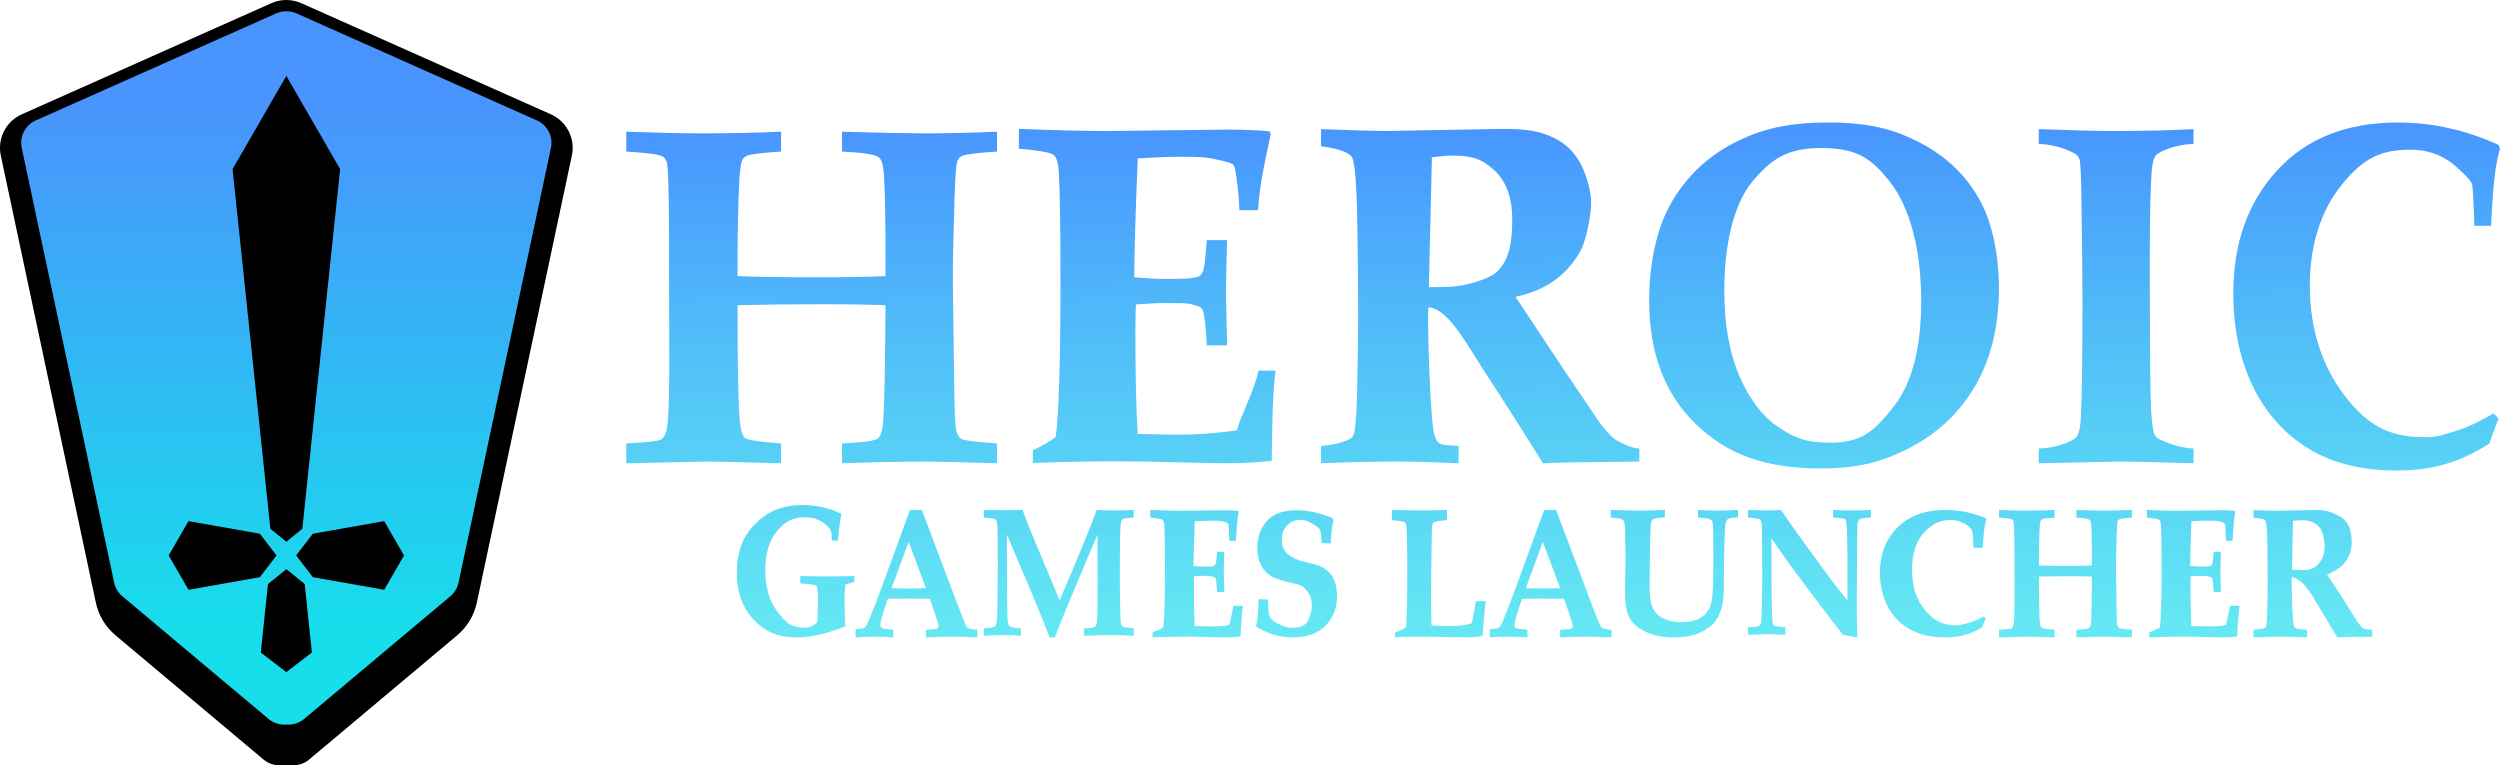 <?xml version="1.0" encoding="UTF-8" standalone="no"?>
<!-- Created with Inkscape (http://www.inkscape.org/) -->

<svg
   width="509.901mm"
   height="156.09mm"
   viewBox="0 0 509.901 156.09"
   version="1.1"
   id="svg1"
   inkscape:version="1.3.2 (091e20e, 2023-11-25, custom)"
   xml:space="preserve"
   sodipodi:docname="heroic.svg"
   xmlns:inkscape="http://www.inkscape.org/namespaces/inkscape"
   xmlns:sodipodi="http://sodipodi.sourceforge.net/DTD/sodipodi-0.dtd"
   xmlns:xlink="http://www.w3.org/1999/xlink"
   xmlns="http://www.w3.org/2000/svg"
   xmlns:svg="http://www.w3.org/2000/svg"><sodipodi:namedview
     id="namedview1"
     pagecolor="#ffffff"
     bordercolor="#000000"
     borderopacity="0.25"
     inkscape:showpageshadow="2"
     inkscape:pageopacity="0.0"
     inkscape:pagecheckerboard="true"
     inkscape:deskcolor="#d1d1d1"
     inkscape:document-units="mm"
     inkscape:zoom="0.5"
     inkscape:cx="1065"
     inkscape:cy="-57"
     inkscape:window-width="2560"
     inkscape:window-height="1351"
     inkscape:window-x="-9"
     inkscape:window-y="-9"
     inkscape:window-maximized="1"
     inkscape:current-layer="svg1" /><defs
     id="defs1"><linearGradient
       id="linearGradient24"
       inkscape:collect="always"><stop
         style="stop-color:#4896fe;stop-opacity:0.996;"
         offset="0"
         id="stop24" /><stop
         style="stop-color:#17deed;stop-opacity:0.659;"
         offset="1"
         id="stop25" /></linearGradient><linearGradient
       id="linearGradient1"
       inkscape:collect="always"><stop
         style="stop-color:#4a94fd;stop-opacity:1;"
         offset="0"
         id="stop1" /><stop
         style="stop-color:#17deeb;stop-opacity:1;"
         offset="1"
         id="stop2" /></linearGradient><marker
       id="DistanceX"
       orient="auto"
       refX="0"
       refY="0"
       style="overflow:visible"><path
         d="M 3,-3 -3,3 M 0,-5 V 5"
         style="stroke:#000000;stroke-width:0.5"
         id="path1" /></marker><pattern
       id="Hatch"
       patternUnits="userSpaceOnUse"
       width="8"
       height="8"
       x="0"
       y="0"><path
         d="M8 4 l-4,4"
         stroke="#000000"
         stroke-width="0.25"
         linecap="square"
         id="path2" /><path
         d="M6 2 l-4,4"
         stroke="#000000"
         stroke-width="0.25"
         linecap="square"
         id="path3" /><path
         d="M4 0 l-4,4"
         stroke="#000000"
         stroke-width="0.25"
         linecap="square"
         id="path4" /></pattern><symbol
       id="*Model_Space" /><symbol
       id="*Paper_Space" /><symbol
       id="*Paper_Space0" /><linearGradient
       inkscape:collect="always"
       xlink:href="#linearGradient1"
       id="linearGradient2"
       x1="105.04"
       y1="91.355"
       x2="105.04"
       y2="199.508"
       gradientUnits="userSpaceOnUse"
       gradientTransform="translate(-46.638,-70.386)" /><linearGradient
       inkscape:collect="always"
       xlink:href="#linearGradient24"
       id="linearGradient25"
       x1="316.172"
       y1="27.432"
       x2="316.701"
       y2="131.786"
       gradientUnits="userSpaceOnUse" /><linearGradient
       inkscape:collect="always"
       xlink:href="#linearGradient24"
       id="linearGradient26"
       gradientUnits="userSpaceOnUse"
       x1="316.172"
       y1="27.432"
       x2="316.701"
       y2="131.786" /><linearGradient
       inkscape:collect="always"
       xlink:href="#linearGradient24"
       id="linearGradient27"
       gradientUnits="userSpaceOnUse"
       x1="316.172"
       y1="27.432"
       x2="316.701"
       y2="131.786" /><linearGradient
       inkscape:collect="always"
       xlink:href="#linearGradient24"
       id="linearGradient28"
       gradientUnits="userSpaceOnUse"
       x1="316.172"
       y1="27.432"
       x2="316.701"
       y2="131.786" /><linearGradient
       inkscape:collect="always"
       xlink:href="#linearGradient24"
       id="linearGradient29"
       gradientUnits="userSpaceOnUse"
       x1="316.172"
       y1="27.432"
       x2="316.701"
       y2="131.786" /><linearGradient
       inkscape:collect="always"
       xlink:href="#linearGradient24"
       id="linearGradient30"
       gradientUnits="userSpaceOnUse"
       x1="316.172"
       y1="27.432"
       x2="316.701"
       y2="131.786" /><linearGradient
       inkscape:collect="always"
       xlink:href="#linearGradient24"
       id="linearGradient31"
       gradientUnits="userSpaceOnUse"
       x1="316.172"
       y1="27.432"
       x2="316.701"
       y2="131.786" /><linearGradient
       inkscape:collect="always"
       xlink:href="#linearGradient24"
       id="linearGradient32"
       gradientUnits="userSpaceOnUse"
       x1="316.172"
       y1="27.432"
       x2="316.701"
       y2="131.786" /><linearGradient
       inkscape:collect="always"
       xlink:href="#linearGradient24"
       id="linearGradient33"
       gradientUnits="userSpaceOnUse"
       x1="316.172"
       y1="27.432"
       x2="316.701"
       y2="131.786" /><linearGradient
       inkscape:collect="always"
       xlink:href="#linearGradient24"
       id="linearGradient34"
       gradientUnits="userSpaceOnUse"
       x1="316.172"
       y1="27.432"
       x2="316.701"
       y2="131.786" /><linearGradient
       inkscape:collect="always"
       xlink:href="#linearGradient24"
       id="linearGradient35"
       gradientUnits="userSpaceOnUse"
       x1="316.172"
       y1="27.432"
       x2="316.701"
       y2="131.786" /><linearGradient
       inkscape:collect="always"
       xlink:href="#linearGradient24"
       id="linearGradient36"
       gradientUnits="userSpaceOnUse"
       x1="316.172"
       y1="27.432"
       x2="316.701"
       y2="131.786" /><linearGradient
       inkscape:collect="always"
       xlink:href="#linearGradient24"
       id="linearGradient37"
       gradientUnits="userSpaceOnUse"
       x1="316.172"
       y1="27.432"
       x2="316.701"
       y2="131.786" /><linearGradient
       inkscape:collect="always"
       xlink:href="#linearGradient24"
       id="linearGradient38"
       gradientUnits="userSpaceOnUse"
       x1="316.172"
       y1="27.432"
       x2="316.701"
       y2="131.786" /><linearGradient
       inkscape:collect="always"
       xlink:href="#linearGradient24"
       id="linearGradient39"
       gradientUnits="userSpaceOnUse"
       x1="316.172"
       y1="27.432"
       x2="316.701"
       y2="131.786" /><linearGradient
       inkscape:collect="always"
       xlink:href="#linearGradient24"
       id="linearGradient40"
       gradientUnits="userSpaceOnUse"
       x1="316.172"
       y1="27.432"
       x2="316.701"
       y2="131.786" /><linearGradient
       inkscape:collect="always"
       xlink:href="#linearGradient24"
       id="linearGradient41"
       gradientUnits="userSpaceOnUse"
       x1="316.172"
       y1="27.432"
       x2="316.701"
       y2="131.786" /><linearGradient
       inkscape:collect="always"
       xlink:href="#linearGradient24"
       id="linearGradient42"
       gradientUnits="userSpaceOnUse"
       x1="316.172"
       y1="27.432"
       x2="316.701"
       y2="131.786" /><linearGradient
       inkscape:collect="always"
       xlink:href="#linearGradient24"
       id="linearGradient43"
       gradientUnits="userSpaceOnUse"
       x1="316.172"
       y1="27.432"
       x2="316.701"
       y2="131.786" /><linearGradient
       inkscape:collect="always"
       xlink:href="#linearGradient24"
       id="linearGradient44"
       gradientUnits="userSpaceOnUse"
       x1="316.172"
       y1="27.432"
       x2="316.701"
       y2="131.786" /><linearGradient
       inkscape:collect="always"
       xlink:href="#linearGradient24"
       id="linearGradient45"
       gradientUnits="userSpaceOnUse"
       x1="316.172"
       y1="27.432"
       x2="316.701"
       y2="131.786" /><linearGradient
       inkscape:collect="always"
       xlink:href="#linearGradient24"
       id="linearGradient46"
       gradientUnits="userSpaceOnUse"
       x1="316.172"
       y1="27.432"
       x2="316.701"
       y2="131.786" /></defs><g
     id="g9"
     inkscape:label="Sheild"
     transform="translate(8.6480344e-8,-1.5075e-4)"><path
       id="path32"
       style="display:inline;fill:#000000;fill-opacity:1;stroke:none;stroke-width:0.945;stroke-linecap:round"
       d="m 56.972,156.09 2.86,-4e-5 c 1.175,-4e-5 2.313,-0.414 3.214,-1.17 l 30.191,-25.333 c 2.051,-1.721 3.468,-4.078 4.024,-6.697 L 116.639,31.722 c 0.736,-3.464 -1.051,-6.971 -4.286,-8.411 L 61.452,0.649 c -1.942,-0.864 -4.159,-0.864 -6.101,0 L 4.45,23.311 c -3.235,1.44 -5.022,4.947 -4.286,8.411 L 19.543,122.889 c 0.557,2.619 1.973,4.977 4.024,6.697 l 30.191,25.333 c 0.9,0.755 2.038,1.17 3.214,1.17"
       sodipodi:nodetypes="ccccccccccccccc"
       inkscape:label="SheildOutline" /><path
       id="path18"
       style="display:inline;fill:url(#linearGradient2);stroke:none;stroke-width:0.945;stroke-linecap:round;stroke-opacity:1"
       d="m 24.956,121.615 29.802,25.006 c 0.901,0.756 2.038,1.17 3.214,1.17 h 0.86 c 1.176,5e-4 2.313,-0.414 3.214,-1.17 l 29.802,-25.006 c 0.855,-0.717 1.445,-1.699 1.677,-2.791 L 112.368,30.171 c 0.491,-2.309 -0.7,-4.647 -2.857,-5.607 L 60.517,2.75 c -1.346,-0.599 -2.884,-0.599 -4.23,0 L 7.292,24.563 c -2.157,0.96 -3.348,3.298 -2.857,5.607 l 18.844,88.653 c 0.232,1.091 0.822,2.074 1.677,2.791 z"
       sodipodi:nodetypes="ccccccccccccccc"
       inkscape:label="SheildFill" /><path
       id="path44"
       style="display:inline;fill:#000000;fill-opacity:1;stroke:none;stroke-width:0.945;stroke-linecap:round"
       d="m 54.657,119.122 3.745,-3.032 3.745,3.032 1.468,13.967 -5.213,4 -5.213,-4 z"
       sodipodi:nodetypes="ccccccc"
       inkscape:label="Sword4" /><path
       id="path38"
       style="display:inline;fill:#000000;fill-opacity:1;stroke:none;stroke-width:0.945;stroke-linecap:round"
       d="m 56.402,113.29 -3.402,4.433 -14.557,2.567 -4.041,-7 4.041,-7 14.557,2.567 z"
       sodipodi:nodetypes="ccccccc"
       inkscape:label="Sword3" /><path
       id="path50"
       style="display:inline;fill:#000000;fill-opacity:1;stroke:none;stroke-width:0.945;stroke-linecap:round"
       d="m 60.402,113.29 3.402,-4.433 14.557,-2.567 4.042,7 -4.042,7 -14.557,-2.567 z"
       sodipodi:nodetypes="ccccccc"
       inkscape:label="Sword2" /><path
       id="path56"
       style="display:inline;fill:#000000;fill-opacity:1;stroke:none;stroke-width:0.945;stroke-linecap:round"
       d="m 55.143,107.85 -7.71,-73.361 10.97,-19 10.97,19 -7.71,73.361 -3.259,2.639 z"
       sodipodi:nodetypes="ccccccc"
       inkscape:label="Sword1" /></g><g
     id="g24"
     inkscape:label="Text"
     style="fill:url(#linearGradient25)"
     transform="translate(8.6480344e-8,-1.5075e-4)"><g
       id="g16"
       inkscape:label="Heroic"
       style="fill:url(#linearGradient32)"><path
         style="font-weight:bold;font-size:98.707px;line-height:0;font-family:'Book Antiqua';-inkscape-font-specification:'Book Antiqua Bold';text-align:center;letter-spacing:-0.681px;word-spacing:0px;text-anchor:middle;fill:url(#linearGradient26);stroke-width:2.035;stroke-linecap:round;stroke-miterlimit:4.5;paint-order:fill markers stroke"
         d="m 127.735,94.484 v -4.049 q 6.314,-0.289 7.133,-0.819 0.868,-0.578 1.157,-2.313 0.482,-2.651 0.482,-13.351 l -0.048,-26.364 q -0.048,-13.351 -0.482,-14.555 -0.241,-0.723 -0.819,-1.109 -0.964,-0.627 -7.422,-1.012 v -4.049 q 9.639,0.337 15.278,0.337 8.916,0 16.291,-0.337 v 4.049 q -5.928,0.386 -6.989,0.868 -0.627,0.289 -0.916,0.868 -0.482,0.916 -0.675,5.591 -0.289,6.94 -0.289,14.074 v 4 q 5.012,0.241 15.905,0.241 9.688,0 14.266,-0.241 0.048,-15.664 -0.337,-20.821 -0.193,-2.747 -1.012,-3.374 -1.109,-0.916 -7.519,-1.205 v -4.049 q 12.001,0.337 16.242,0.337 7.278,0 15.375,-0.337 v 4.049 q -6.169,0.386 -7.181,0.916 -0.578,0.289 -0.868,0.868 -0.434,1.012 -0.627,7.856 -0.337,10.507 -0.337,17.014 l 0.289,21.881 q 0.096,7.422 0.434,8.531 0.337,1.109 1.109,1.591 0.771,0.434 7.181,0.868 v 4.049 l -5.35,-0.145 q -6.025,-0.193 -9.447,-0.193 -7.133,0 -16.821,0.337 v -4.049 q 6.458,-0.289 7.326,-1.012 0.916,-0.771 1.109,-3.952 0.337,-5.446 0.434,-23.231 -5.398,-0.193 -12.001,-0.193 -10.362,0 -18.17,0.193 v 3.181 q 0,12.628 0.337,18.941 0.241,4.241 1.157,4.964 0.916,0.675 7.374,1.109 v 4.049 l -5.687,-0.145 q -5.398,-0.193 -9.639,-0.193 z"
         id="text9"
         inkscape:label="H"
         aria-label="H" /><path
         style="font-weight:bold;font-size:98.707px;line-height:0;font-family:'Book Antiqua';-inkscape-font-specification:'Book Antiqua Bold';text-align:center;letter-spacing:-0.681px;word-spacing:0px;text-anchor:middle;fill:url(#linearGradient27);stroke-width:2.035;stroke-linecap:round;stroke-miterlimit:4.5;paint-order:fill markers stroke"
         d="m 210.657,94.436 v -2.603 c 1.703,-0.771 3.261,-1.671 4.675,-2.699 0.643,-5.012 0.964,-15.552 0.964,-31.617 0,-10.957 -0.112,-18.748 -0.337,-22.314 -0.096,-1.896 -0.434,-3.085 -1.012,-3.567 -0.546,-0.514 -2.924,-0.948 -7.133,-1.301 v -4.049 c 7.583,0.289 13.575,0.434 17.977,0.434 l 24.44,-0.289 c 2.795,0 6.376,0.112 8.625,0.337 l 0.337,0.53 c -0.707,3.502 -2.279,9.749 -2.601,15.565 h -3.808 c -0.161,-4.691 -0.883,-8.785 -1.108,-9.106 -0.193,-0.321 -0.916,-0.627 -2.169,-0.916 -2.667,-0.578 -3.043,-0.868 -8.538,-0.868 -2.699,0 -5.319,0.112 -8.917,0.337 -0.418,9.929 -0.659,18.362 -0.723,24.242 3.438,0.225 3.492,0.337 6.513,0.337 4.466,0 5.562,-0.145 6.461,-0.434 0.546,-0.193 0.932,-0.659 1.157,-1.398 0.193,-0.578 0.418,-2.603 0.675,-6.073 h 4.145 c -0.161,5.43 -0.241,8.965 -0.241,10.603 l 0.241,10.844 h -4.145 c -0.225,-4.209 -0.514,-6.635 -0.868,-7.278 -0.193,-0.386 -0.627,-0.659 -1.301,-0.819 -1.607,-0.353 -0.459,-0.53 -6.082,-0.53 -1.767,0 -3.84,0.096 -6.217,0.289 -0.064,1.703 -0.096,3.438 -0.096,5.205 0,9.19 0.161,16.258 0.482,21.207 l 7.426,0.145 c 5.43,0 8.278,-0.289 12.776,-0.868 0.803,-2.956 3.691,-8.43 4.43,-12.19 h 3.471 c -0.739,5.655 -0.644,13.202 -0.772,18.407 -2.924,0.321 -6.265,0.482 -8.964,0.482 -1.767,0 -5.253,-0.064 -10.459,-0.193 -4.852,-0.129 -8.26,-0.193 -12.34,-0.193 -5.366,0 -11.021,0.112 -16.965,0.337 z"
         id="text10"
         inkscape:label="E"
         aria-label="E"
         sodipodi:nodetypes="cccsccccccccccccsccscccccccccscsccccccscssc" /><path
         id="text11"
         style="font-weight:bold;font-size:98.707px;line-height:0;font-family:'Book Antiqua';-inkscape-font-specification:'Book Antiqua Bold';text-align:center;letter-spacing:-0.681px;word-spacing:0px;text-anchor:middle;fill:url(#linearGradient28);stroke-width:2.035;stroke-linecap:round;stroke-miterlimit:4.5;paint-order:fill markers stroke"
         inkscape:label="R"
         d="m 306.458,26.287 -24.146,0.434 c -1.928,0 -6.218,-0.128 -12.869,-0.386 v 3.519 c 3.631,0.386 5.174,1.268 5.689,1.59 0.386,0.225 0.642,0.547 0.771,0.964 0.482,1.382 0.787,5.67 0.916,11.807 0.128,8.226 0.193,15.006 0.193,20.339 0,3.952 -0.08,9.366 -0.241,16.242 -0.129,4.434 -0.354,7.037 -0.675,7.808 -0.161,0.418 -0.418,0.723 -0.771,0.916 -0.546,0.289 -2.154,1.124 -5.881,1.445 v 3.519 h 5.1e-4 c 5.462,-0.225 10.571,-0.337 15.326,-0.337 4.466,0 6.946,0.112 12.729,0.337 V 90.965 c -3.695,-0.193 -3.716,-0.419 -4.06,-0.674 -0.534,-0.388 -0.777,-1.267 -0.91,-1.735 -0.197,-0.629 -0.514,-3.262 -0.771,-8.049 -0.321,-6.362 -0.482,-11.583 -0.482,-15.664 l 0.052,-2.175 c 3.687,0.293 6.835,5.786 10.878,12.227 5.559,8.483 9.703,15.122 12.498,19.588 2.346,-0.129 7.599,-0.225 15.76,-0.289 l 3.902,-0.048 v -2.653 c -1.671,-0.032 -3.934,-1.299 -4.673,-1.685 -0.739,-0.418 -1.864,-1.591 -3.374,-3.519 l -8.001,-11.857 -9.208,-13.883 c 5.421,-1.197 9.777,-3.65 12.946,-8.855 1.123,-1.66 2.092,-5.645 2.441,-9.357 0.282,-3.009 -1.104,-7.425 -2.518,-9.642 -1.382,-2.249 -3.277,-3.872 -5.687,-4.868 -2.378,-1.028 -4.598,-1.542 -9.836,-1.542 z m -10.118,5.446 c 4.563,0 6.397,1.076 8.679,3.229 2.281,2.153 3.422,5.702 3.422,9.59 0,4.466 -0.463,8.578 -3.347,11.081 -1.323,1.148 -5.698,2.678 -9.282,2.848 -0.557,0.026 -2.913,0.107 -4.385,0.087 l 0.283,-11.75 0.337,-14.747 c 2.474,-0.225 2.846,-0.337 4.292,-0.337 z"
         sodipodi:nodetypes="sccccccscccccsscccccccccccccccccscccssssscccsss" /><path
         style="font-weight:bold;font-size:98.707px;line-height:0;font-family:'Book Antiqua';-inkscape-font-specification:'Book Antiqua Bold';text-align:center;letter-spacing:-0.681px;word-spacing:0px;text-anchor:middle;fill:url(#linearGradient29);stroke-width:2.035;stroke-linecap:round;stroke-miterlimit:4.5;paint-order:fill markers stroke"
         d="m 371.457,95.543 c -11.856,0 -19.346,-3.036 -25.644,-9.109 -6.298,-6.105 -9.447,-14.491 -9.447,-25.159 0,-7.454 1.526,-14.843 4.579,-20.048 3.052,-5.237 7.278,-9.254 12.676,-12.049 5.43,-2.795 10.815,-4.193 19.33,-4.193 8.193,0 13.305,1.35 18.511,4.049 5.205,2.667 9.206,6.394 12.001,11.182 2.828,4.755 4.241,11.662 4.241,18.602 0,7.519 -1.542,14.025 -4.627,19.52 -3.085,5.462 -7.438,9.704 -13.061,12.724 -5.591,2.988 -10.719,4.482 -18.559,4.482 z m 1.831,-5.253 c 6.458,0 8.954,-2.378 12.777,-7.133 3.856,-4.788 5.784,-12.049 5.784,-21.785 0,-10.218 -2.201,-19.116 -6.603,-24.578 -3.567,-4.402 -6.415,-6.603 -13.838,-6.603 -6.94,0 -10.206,2.297 -14.029,6.892 -3.791,4.595 -5.687,12.722 -5.687,22.265 0,6.876 1.044,12.708 3.133,17.495 2.089,4.755 4.739,8.193 7.952,10.314 3.245,2.089 5.338,3.133 10.511,3.133 z"
         id="text12"
         inkscape:label="O"
         aria-label="O"
         sodipodi:nodetypes="scsccsccsccsscscscsccs" /><path
         style="font-weight:bold;font-size:98.707px;line-height:0;font-family:'Book Antiqua';-inkscape-font-specification:'Book Antiqua Bold';text-align:center;letter-spacing:-0.681px;word-spacing:0px;text-anchor:middle;fill:url(#linearGradient30);stroke-width:2.035;stroke-linecap:round;stroke-miterlimit:4.5;paint-order:fill markers stroke"
         d="m 415.821,94.484 v -2.99 c 4.434,-0.225 6.94,-1.653 7.519,-2.167 0.578,-0.514 0.932,-1.783 1.06,-3.808 0.225,-4.241 0.337,-12.146 0.337,-23.713 0,-4.434 -0.064,-11.39 -0.193,-19.808 -0.064,-5.752 -0.193,-8.9 -0.386,-9.447 -0.193,-0.578 -0.53,-0.996 -1.012,-1.253 -0.707,-0.353 -3.149,-1.717 -7.326,-1.974 v -2.99 c 6.619,0.257 11.68,0.386 15.182,0.386 6.041,0 11.503,-0.129 16.387,-0.386 v 2.99 c -4.37,0.257 -6.844,1.669 -7.422,2.119 -0.546,0.418 -0.9,1.414 -1.06,2.988 -0.289,3.085 -0.434,9.334 -0.434,18.749 0,12.531 0.048,21.8 0.145,26.748 0.096,4.916 0.386,7.84 0.868,8.772 0.193,0.418 0.594,0.755 1.205,1.012 0.643,0.225 2.876,1.524 6.699,1.781 v 2.99 l -5.687,-0.145 c -3.599,-0.129 -6.812,-0.193 -9.639,-0.193 z"
         id="text13"
         inkscape:label="I"
         aria-label="I"
         sodipodi:nodetypes="ccscscccccsccccscccccccc" /><path
         style="font-weight:bold;font-size:98.707px;line-height:0;font-family:'Book Antiqua';-inkscape-font-specification:'Book Antiqua Bold';text-align:center;letter-spacing:-0.681px;word-spacing:0px;text-anchor:middle;fill:url(#linearGradient31);stroke-width:1.885;stroke-linecap:round;stroke-miterlimit:4.5;paint-order:fill markers stroke"
         d="m 508.605,84.296 1.013,1.132 c -0.702,1.641 -1.323,3.314 -1.863,5.021 -3.132,2.002 -6.156,3.413 -9.072,4.233 -2.889,0.853 -6.224,1.28 -10.004,1.28 -7.074,0 -13.055,-1.509 -17.942,-4.528 -4.887,-3.019 -8.654,-7.268 -11.3,-12.748 -2.619,-5.48 -3.929,-11.764 -3.929,-18.852 0,-10.205 2.97,-18.556 8.91,-25.053 5.967,-6.53 14.189,-9.795 24.665,-9.795 3.483,0 6.926,0.377 10.328,1.132 3.429,0.755 6.831,1.903 10.206,3.445 l 0.283,0.738 c -0.486,1.772 -0.824,3.478 -1.013,5.119 -0.351,2.855 -0.621,6.399 -0.81,10.632 h -3.402 c -0.162,-5.185 -0.324,-8.023 -0.486,-8.515 -0.162,-0.525 -0.905,-1.395 -2.228,-2.609 -1.323,-1.247 -2.352,-2.219 -4.762,-3.343 -2.241,-0.788 -3.262,-1.039 -5.989,-1.039 -6.48,0 -10.021,2.627 -13.855,7.483 -3.807,4.856 -6.24,11.616 -6.24,20.279 0,9.385 2.824,16.981 7.414,22.789 4.239,5.381 8.47,8.072 15.868,8.072 2.862,0 3.418,-0.361 5.902,-1.083 2.511,-0.722 5.279,-1.985 8.303,-3.79 z"
         id="text14"
         inkscape:label="C"
         aria-label="C"
         sodipodi:nodetypes="ccccsscscscccccccccscscscc" /></g><g
       id="g23"
       inkscape:label="GamesLauncher"
       style="fill:url(#linearGradient46)"><path
         style="font-weight:bold;font-size:36.92px;line-height:0;font-family:'Book Antiqua';-inkscape-font-specification:'Book Antiqua Bold';letter-spacing:-1.246px;word-spacing:0px;fill:url(#linearGradient33);stroke-width:1.956;stroke-linecap:round;stroke-miterlimit:4.5;paint-order:fill markers stroke"
         d="m 163.226,118.982 v -1.486 c 1.878,0.049 3.555,0.073 5.03,0.073 1.362,0 4.42,-0.024 5.999,-0.073 v 1.174 c -0.454,0.171 -1.417,0.373 -1.829,0.605 -0.124,1.235 -0.186,2.287 -0.186,3.155 0,0.624 0.062,3.467 0.186,5.314 -2.043,0.88 -4.285,1.474 -5.668,1.779 -1.372,0.318 -2.796,0.477 -4.272,0.477 -3.983,0 -6.575,-1.223 -8.835,-3.669 -2.249,-2.458 -3.374,-5.637 -3.374,-9.538 0,-4.011 1.151,-7.221 3.452,-9.63 2.301,-2.409 4.953,-3.967 9.377,-4.15 1.516,-0.063 3.095,0.106 4.485,0.402 1.514,0.322 2.599,0.73 3.857,1.304 l 0.139,0.275 c -0.299,1.553 -0.521,2.949 -0.666,5.26 h -1.3 c 0.005,-1.167 0.048,-1.498 -0.236,-2.116 -0.389,-0.773 -1.37,-1.621 -2.412,-2.073 -1.032,-0.452 -1.834,-0.611 -3.246,-0.535 -2.536,0.137 -3.673,0.996 -5.288,2.862 -1.568,1.908 -2.353,4.519 -2.353,7.833 0,3.534 0.826,6.383 2.477,8.548 1.661,2.152 2.634,3.079 5.071,3.228 1.462,0.089 2.427,-0.416 3.059,-1.119 0.083,-0.942 0.124,-3.443 0.124,-4.286 0,-1.883 -0.093,-2.923 -0.279,-3.118 -0.186,-0.196 -1.29,-0.361 -3.312,-0.495 z"
         id="text16"
         inkscape:label="G"
         aria-label="G"
         sodipodi:nodetypes="ccscccsccscssssccccccscscscssc" /><path
         style="font-weight:bold;font-size:36.92px;line-height:0;font-family:'Book Antiqua';-inkscape-font-specification:'Book Antiqua Bold';letter-spacing:-1.246px;word-spacing:0px;fill:url(#linearGradient34);stroke-width:2.02;stroke-linecap:round;stroke-miterlimit:4.5;paint-order:fill markers stroke"
         d="m 174.516,128.328 q 1.549,-0.092 1.911,-0.349 0.247,-0.184 0.774,-1.397 1.005,-2.389 2.57,-6.635 l 5.832,-15.934 h 2.422 l 7.447,19.738 q 1.45,3.841 1.779,4.209 0.346,0.368 2.092,0.496 v 1.544 q -2.686,-0.129 -5.075,-0.129 -2.85,0 -5.421,0.129 v -1.544 q 1.961,-0.092 2.257,-0.239 0.313,-0.165 0.313,-0.57 0,-0.349 -0.692,-2.389 l -1.087,-3.143 q -2.043,-0.037 -4.564,-0.037 -2.191,0 -3.987,0.037 l -0.725,2.114 q -0.297,0.864 -0.725,2.573 -0.099,0.386 -0.099,0.698 0,0.423 0.313,0.606 0.33,0.165 2.323,0.349 v 1.544 q -1.615,-0.129 -4.02,-0.129 -2.29,0 -3.641,0.129 z m 10.808,-17.809 -3.476,9.428 q 1.516,0.092 3.345,0.092 1.911,0 3.658,-0.092 z"
         id="text16-6"
         inkscape:label="A"
         aria-label="A" /><path
         style="font-weight:bold;font-size:36.92px;line-height:0;font-family:'Book Antiqua';-inkscape-font-specification:'Book Antiqua Bold';letter-spacing:-1.246px;word-spacing:0px;fill:url(#linearGradient35);stroke-width:1.981;stroke-linecap:round;stroke-miterlimit:4.5;paint-order:fill markers stroke"
         d="m 200.646,129.689 v -1.536 l 0.955,-0.073 c 0.775,-0.049 1.258,-0.201 1.449,-0.457 0.202,-0.256 0.318,-1.122 0.35,-2.597 0.074,-3.011 0.111,-6.273 0.111,-9.784 0,-1.865 -0.011,-3.987 -0.032,-6.364 -0.021,-1.439 -0.096,-2.316 -0.223,-2.633 -0.064,-0.158 -0.18,-0.286 -0.35,-0.384 -0.17,-0.098 -0.923,-0.201 -2.261,-0.311 v -1.536 c 1.284,0.037 2.542,0.055 3.773,0.055 1.433,0 2.812,-0.018 4.139,-0.055 0.573,1.548 1.167,3.085 1.783,4.609 0.435,1.085 2.361,5.688 5.779,13.807 3.608,-8.339 6.134,-14.478 7.578,-18.416 1.274,0.061 2.483,0.091 3.63,0.091 1.348,0 2.648,-0.03 3.9,-0.091 v 1.536 c -1.39,0.098 -2.176,0.238 -2.356,0.421 -0.18,0.183 -0.297,0.744 -0.35,1.682 -0.085,1.536 -0.127,4.456 -0.127,8.76 0,2.17 0.021,4.462 0.064,6.876 0.043,2.414 0.117,3.779 0.223,4.096 0.074,0.183 0.18,0.323 0.318,0.421 0.138,0.098 0.881,0.213 2.229,0.347 v 1.536 c -1.719,-0.098 -3.253,-0.146 -4.601,-0.146 -1.358,0 -3.205,0.049 -5.54,0.146 V 128.153 l 0.939,-0.037 c 0.743,-0.037 1.205,-0.152 1.385,-0.347 0.191,-0.207 0.313,-0.738 0.366,-1.591 0.053,-0.866 0.08,-2.896 0.08,-6.09 v -11.046 c -1.634,3.767 -3.72,8.705 -6.256,14.813 -1.04,2.512 -1.852,4.56 -2.436,6.145 h -1.082 c -0.796,-2.097 -1.863,-4.749 -3.2,-7.955 l -5.508,-13.003 v 2.487 c 0,6.876 0.032,11.613 0.096,14.21 0.032,1.048 0.154,1.695 0.366,1.939 0.212,0.244 1.003,0.402 2.372,0.475 v 1.536 c -1.082,-0.098 -2.165,-0.146 -3.248,-0.146 -1.613,0 -3.051,0.049 -4.314,0.146 z"
         id="text16-7"
         inkscape:label="M"
         aria-label="M"
         sodipodi:nodetypes="cccccscssccsccccsccscsscsccscccccsccccccscsccscc" /><path
         style="font-weight:bold;font-size:36.92px;line-height:0;font-family:'Book Antiqua';-inkscape-font-specification:'Book Antiqua Bold';letter-spacing:-1.246px;word-spacing:0px;fill:url(#linearGradient36);stroke-width:2.063;stroke-linecap:round;stroke-miterlimit:4.5;paint-order:fill markers stroke"
         d="m 235.086,129.982 v -1 c 0.603,-0.296 1.683,-0.642 2.183,-1.037 0.227,-1.925 0.341,-5.972 0.341,-12.142 0,-4.208 -0.04,-6.996 -0.119,-8.366 -0.034,-0.728 -0.153,-1.185 -0.358,-1.37 -0.193,-0.197 -1.035,-0.364 -2.524,-0.5 v -1.555 c 2.683,0.111 4.803,0.167 6.361,0.167 l 8.867,-0.111 c 0.989,0 1.881,0.043 2.677,0.13 l 0.119,0.204 c -0.25,1.345 -0.432,3.663 -0.546,5.897 h -1.347 c -0.057,-1.802 -0.125,-3.293 -0.205,-3.417 -0.068,-0.123 -0.383,-0.336 -0.8,-0.459 -0.728,-0.182 -1.089,-0.217 -2.711,-0.226 -0.955,-0.005 -2.069,0.043 -3.342,0.13 -0.148,3.813 -0.233,6.848 -0.256,9.107 1.216,0.086 1.301,0.13 2.369,0.13 1.58,0 1.471,-0.056 1.789,-0.167 0.193,-0.074 0.33,-0.253 0.409,-0.537 0.068,-0.222 0.148,-0.999 0.239,-2.332 h 1.466 c -0.057,2.085 -0.085,3.443 -0.085,4.072 l 0.085,4.165 h -1.466 c -0.08,-1.616 -0.182,-2.548 -0.307,-2.795 -0.068,-0.148 -0.222,-0.253 -0.46,-0.315 -0.568,-0.136 -0.26,-0.204 -2.249,-0.204 -0.625,0 -0.829,0.037 -1.671,0.111 -0.023,0.654 -0.034,1.32 -0.034,1.999 0,3.529 0.057,6.244 0.171,8.144 l 3.376,0.056 c 1.933,9.3e-4 2.864,-0.051 3.682,-0.333 0.284,-1.135 0.557,-2.425 0.819,-3.868 h 1.945 c -0.261,2.172 -0.415,4.257 -0.46,6.256 -1.035,0.123 -2.029,0.185 -2.984,0.185 -0.625,0 -1.859,-0.025 -3.7,-0.074 -1.717,-0.049 -3.297,-0.074 -4.741,-0.074 -1.899,0 -4.475,0.089 -5.688,0.113 z"
         id="text16-1"
         inkscape:label="E"
         aria-label="E"
         sodipodi:nodetypes="cccsccccccccccccsccscccccccccscsccccccscssc" /><path
         style="font-weight:bold;font-size:36.92px;line-height:0;font-family:'Book Antiqua';-inkscape-font-specification:'Book Antiqua Bold';letter-spacing:-1.246px;word-spacing:0px;fill:url(#linearGradient37);stroke-width:1.962;stroke-linecap:round;stroke-miterlimit:4.5;paint-order:fill markers stroke"
         d="m 256.695,122.199 1.924,0.071 c 0.034,1.708 0.093,2.204 0.143,2.614 0.037,0.364 0.144,0.957 0.662,1.488 0.518,0.519 0.917,0.722 1.741,1.076 0.824,0.354 1.669,0.615 2.536,0.598 1.513,-0.029 2.24,-0.419 2.742,-0.983 0.442,-0.446 1.113,-2.143 1.113,-3.488 0,-1.237 -0.296,-2.202 -0.888,-2.893 -0.602,-0.691 -0.685,-1.218 -2.365,-1.58 -2.494,-0.535 -4.179,-1.066 -5.056,-1.591 -0.866,-0.525 -1.553,-1.281 -2.061,-2.268 -0.497,-0.986 -0.745,-2.152 -0.745,-3.498 0,-2.259 0.697,-4.133 2.092,-5.624 1.405,-1.502 3.646,-2.175 6.721,-2.019 1.205,0.061 2.272,0.218 3.202,0.469 0.94,0.252 2.41,0.636 3.351,1.153 l 0.159,0.441 c -0.169,0.748 -0.291,1.427 -0.365,2.036 -0.063,0.609 -0.122,1.135 -0.174,2.634 l -1.908,-0.07 c -0.053,-1.853 -0.132,-2.367 -0.238,-2.601 -0.201,-0.407 -0.713,-0.847 -1.537,-1.322 -0.814,-0.486 -1.754,-0.924 -2.806,-0.81 -0.993,0.108 -1.515,0.271 -2.318,1.036 -0.793,0.753 -1.189,1.76 -1.189,3.021 0,0.769 0.164,1.45 0.491,2.043 0.328,0.581 0.782,1.025 1.363,1.331 0.592,0.294 0.796,0.665 2.73,1.112 1.754,0.39 2.943,0.745 3.566,1.065 1.025,0.521 1.802,1.275 2.33,2.263 0.528,0.988 0.793,2.215 0.793,3.681 0,2.547 -0.856,4.624 -2.568,6.231 -1.712,1.595 -4.052,2.317 -7.022,2.165 -1.321,-0.067 -2.52,-0.273 -3.598,-0.616 -1.078,-0.343 -2.193,-0.875 -3.344,-1.594 0.19,-0.831 0.317,-1.588 0.38,-2.269 0.085,-0.945 0.132,-1.693 0.143,-3.302 z"
         id="text16-11"
         inkscape:label="S"
         aria-label="S"
         sodipodi:nodetypes="ccccsscsccccscsccccccccscsccccsscssccc" /><path
         style="font-weight:bold;font-size:36.338px;line-height:0;font-family:'Book Antiqua';-inkscape-font-specification:'Book Antiqua Bold';letter-spacing:-1.226px;word-spacing:0px;fill:url(#linearGradient38);stroke-width:2.06;stroke-linecap:round;stroke-miterlimit:4.5;paint-order:fill markers stroke"
         d="m 284.519,130 v -0.963 c 0.623,-0.321 1.742,-0.698 2.297,-1.13 0.147,-3.346 0.221,-6.835 0.221,-10.465 0,-2.852 -0.028,-5.544 -0.085,-8.076 -0.034,-1.803 -0.113,-2.311 -0.238,-2.583 -0.057,-0.161 -0.176,-0.278 -0.357,-0.352 -0.17,-0.086 -0.991,-0.198 -2.464,-0.333 v -2.085 c 2.187,0.062 4.215,0.093 6.085,0.093 1.813,0 3.53,-0.031 5.15,-0.093 v 2.085 c -1.564,0.111 -2.465,0.259 -2.702,0.445 -0.147,0.111 -0.255,0.34 -0.323,0.685 -0.057,0.333 -0.102,1.798 -0.136,5.454 l -0.102,9.02 c 0,1.692 0.04,3.649 0.119,5.872 1.484,0.086 2.583,0.13 3.297,0.13 2.142,0 3.414,-0.179 4.876,-0.537 0.295,-1.124 0.584,-2.993 0.867,-4.549 h 2.025 c -0.249,1.766 -0.47,4.487 -0.663,7.105 -1.076,0.173 -2.068,0.259 -2.974,0.259 l -6.153,-0.074 -2.753,-0.037 c -1.269,-0.012 -4.382,0.006 -5.225,0.071 z"
         id="text17"
         inkscape:label="L"
         aria-label="L"
         sodipodi:nodetypes="cccscccccscccccccscccccccsc" /><path
         style="font-weight:bold;font-size:36.92px;line-height:0;font-family:'Book Antiqua';-inkscape-font-specification:'Book Antiqua Bold';letter-spacing:-1.246px;word-spacing:0px;fill:url(#linearGradient39);stroke-width:2.02;stroke-linecap:round;stroke-miterlimit:4.5;paint-order:fill markers stroke"
         d="m 303.874,128.328 q 1.549,-0.092 1.911,-0.349 0.247,-0.184 0.774,-1.397 1.005,-2.389 2.57,-6.635 l 5.832,-15.934 h 2.422 l 7.447,19.738 q 1.45,3.841 1.779,4.209 0.346,0.368 2.092,0.496 v 1.544 q -2.686,-0.129 -5.075,-0.129 -2.85,0 -5.421,0.129 v -1.544 q 1.961,-0.092 2.257,-0.239 0.313,-0.165 0.313,-0.57 0,-0.349 -0.692,-2.389 l -1.087,-3.143 q -2.043,-0.037 -4.564,-0.037 -2.191,0 -3.987,0.037 l -0.725,2.114 q -0.297,0.864 -0.725,2.573 -0.099,0.386 -0.099,0.698 0,0.423 0.313,0.606 0.33,0.165 2.323,0.349 v 1.544 q -1.615,-0.129 -4.02,-0.129 -2.29,0 -3.641,0.129 z m 10.808,-17.809 -3.476,9.428 q 1.516,0.092 3.345,0.092 1.911,0 3.658,-0.092 z"
         id="text16-6-0"
         inkscape:label="A"
         aria-label="A" /><path
         d="m 328.536,105.547 v -1.534 q 3.545,0.128 6.221,0.128 1.703,0 4.813,-0.128 v 1.534 q -1.599,0 -2.259,0.292 -0.226,0.091 -0.365,0.31 -0.191,0.256 -0.261,0.858 -0.104,1.023 -0.174,5.88 -0.052,3.378 -0.052,6.867 0,2.867 0.626,4.219 0.626,1.333 1.824,1.991 1.738,0.931 3.788,0.931 2.798,0 4.274,-0.968 1.477,-0.968 1.981,-2.666 0.504,-1.698 0.504,-7.433 l -0.017,-6.757 q -0.017,-2.283 -0.209,-2.739 -0.104,-0.256 -0.365,-0.384 -0.417,-0.256 -2.537,-0.402 v -1.534 q 2.242,0.128 4.136,0.128 1.633,0 4.014,-0.128 v 1.534 q -1.72,0 -2.155,0.402 -0.417,0.402 -0.504,2.082 -0.191,4.091 -0.209,9.259 0,3.305 -0.087,4.328 -0.191,2.52 -1.164,4.31 -0.973,1.771 -3.232,2.922 -2.259,1.151 -5.612,1.151 -3.493,0 -5.804,-1.096 -2.311,-1.096 -3.284,-2.758 -0.973,-1.68 -0.973,-4.913 l 0.087,-8.218 q 0,-0.986 -0.087,-5.022 -0.035,-1.26 -0.261,-1.717 -0.139,-0.256 -0.434,-0.402 -0.278,-0.146 -2.224,-0.329 z"
         id="text18"
         style="font-weight:bold;font-size:36.482px;line-height:0;font-family:'Book Antiqua';-inkscape-font-specification:'Book Antiqua Bold';letter-spacing:-1.231px;word-spacing:0px;fill:url(#linearGradient40);stroke-width:2.068;stroke-linecap:round;stroke-miterlimit:4.5;paint-order:fill markers stroke"
         aria-label="U"
         inkscape:label="U" /><path
         d="m 356.507,129.474 v -1.524 q 1.938,-0.091 2.272,-0.29 0.222,-0.145 0.334,-0.472 0.175,-0.436 0.222,-3.067 0.095,-4.355 0.095,-6.569 l -0.032,-7.676 q 0,-3.049 -0.175,-3.521 -0.095,-0.272 -0.302,-0.399 -0.318,-0.218 -2.415,-0.417 v -1.524 q 2.51,0.091 3.717,0.091 1.334,0 3.034,-0.091 3.654,5.335 8.26,11.578 3.066,4.174 5.29,6.896 v -7.186 q 0,-4.083 -0.095,-7.041 -0.064,-1.76 -0.254,-2.16 -0.095,-0.218 -0.349,-0.308 -0.254,-0.091 -2.224,-0.254 v -1.524 q 1.731,0.091 3.447,0.091 2.351,0 4.257,-0.091 v 1.524 q -1.779,0.127 -2.145,0.29 -0.207,0.091 -0.334,0.254 -0.127,0.163 -0.191,0.417 -0.111,0.436 -0.127,2.795 l -0.048,7.259 -0.032,7.313 q 0,2.94 0.111,5.88 l -0.206,0.254 q -1.922,-0.399 -2.716,-0.526 -4.083,-5.172 -9.865,-12.993 -2.923,-3.956 -4.718,-6.66 v 7.059 q 0,2.885 0.079,6.95 0.048,2.994 0.222,3.448 0.064,0.2 0.238,0.308 0.302,0.2 2.287,0.363 v 1.524 q -2.573,-0.127 -3.685,-0.127 -0.921,0 -3.955,0.127 z"
         id="text19"
         style="font-weight:bold;font-size:34.772px;line-height:0;font-family:'Book Antiqua';-inkscape-font-specification:'Book Antiqua Bold';letter-spacing:-1.174px;word-spacing:0px;fill:url(#linearGradient41);stroke-width:1.971;stroke-linecap:round;stroke-miterlimit:4.5;paint-order:fill markers stroke"
         aria-label="N"
         inkscape:label="N" /><path
         d="m 404.609,125.729 0.404,0.414 c -0.28,0.601 -0.528,1.213 -0.743,1.838 -1.249,0.733 -2.455,1.249 -3.618,1.55 -1.152,0.312 -2.482,0.469 -3.989,0.469 -2.821,0 -5.206,-0.553 -7.154,-1.658 -1.949,-1.105 -3.451,-2.661 -4.506,-4.668 -1.044,-2.006 -1.567,-4.307 -1.567,-6.902 0,-3.736 1.184,-6.794 3.553,-9.173 2.379,-2.391 5.658,-3.586 9.835,-3.586 1.389,0 2.762,0.138 4.118,0.414 1.367,0.276 2.724,0.697 4.07,1.262 l 0.113,0.27 c -0.194,0.649 -0.328,1.274 -0.404,1.874 -0.14,1.045 -0.248,2.343 -0.323,3.893 h -1.886 c -0.065,-1.898 -0.129,-2.938 -0.194,-3.118 -0.065,-0.192 -0.115,-0.651 -0.643,-1.095 -0.528,-0.457 -0.985,-0.782 -1.889,-1.116 -0.91,-0.313 -1.744,-0.468 -2.947,-0.275 -2.194,0.351 -3.169,1.236 -4.582,2.667 -1.518,1.778 -2.277,4.253 -2.277,7.425 0,3.436 0.882,6.135 2.745,8.344 1.839,2.053 3.002,2.641 5.373,2.956 1.131,0.15 2.207,-0.132 3.198,-0.396 1.001,-0.264 2.105,-0.727 3.311,-1.388 z"
         id="text20"
         style="font-weight:bold;font-size:34.939px;line-height:0;font-family:'Book Antiqua';-inkscape-font-specification:'Book Antiqua Bold';letter-spacing:-1.179px;word-spacing:0px;fill:url(#linearGradient42);stroke-width:1.981;stroke-linecap:round;stroke-miterlimit:4.5;paint-order:fill markers stroke"
         aria-label="C"
         sodipodi:nodetypes="ccccsscscscccccccccscscscc"
         inkscape:label="C" /><path
         d="m 407.738,130 v -1.556 q 2.261,-0.111 2.554,-0.315 0.311,-0.222 0.414,-0.889 0.173,-1.019 0.173,-5.131 l -0.017,-10.132 q -0.017,-5.131 -0.173,-5.594 -0.086,-0.278 -0.293,-0.426 -0.345,-0.241 -2.658,-0.389 v -1.556 q 3.452,0.13 5.471,0.13 3.193,0 5.833,-0.13 v 1.556 q -2.123,0.148 -2.502,0.333 -0.224,0.111 -0.328,0.333 -0.173,0.352 -0.242,2.149 -0.104,2.667 -0.104,5.409 v 1.537 q 1.795,0.093 5.695,0.093 3.469,0 5.108,-0.093 0.017,-6.02 -0.121,-8.002 -0.069,-1.056 -0.362,-1.297 -0.397,-0.352 -2.692,-0.463 v -1.556 q 4.297,0.13 5.816,0.13 2.606,0 5.505,-0.13 v 1.556 q -2.209,0.148 -2.571,0.352 -0.207,0.111 -0.311,0.333 -0.155,0.389 -0.224,3.019 -0.121,4.038 -0.121,6.538 l 0.104,8.409 q 0.035,2.852 0.155,3.278 0.121,0.426 0.397,0.611 0.276,0.167 2.571,0.333 v 1.556 l -1.916,-0.056 q -2.157,-0.074 -3.383,-0.074 -2.554,0 -6.023,0.13 v -1.556 q 2.313,-0.111 2.623,-0.389 0.328,-0.296 0.397,-1.519 0.121,-2.093 0.155,-8.928 -1.933,-0.074 -4.297,-0.074 -3.71,0 -6.506,0.074 v 1.222 q 0,4.853 0.121,7.279 0.086,1.63 0.414,1.908 0.328,0.259 2.64,0.426 v 1.556 l -2.036,-0.056 q -1.933,-0.074 -3.452,-0.074 z"
         id="text21"
         style="font-weight:bold;font-size:36.616px;line-height:0;font-family:'Book Antiqua';-inkscape-font-specification:'Book Antiqua Bold';letter-spacing:-1.236px;word-spacing:0px;fill:url(#linearGradient43);stroke-width:2.076;stroke-linecap:round;stroke-miterlimit:4.5;paint-order:fill markers stroke"
         aria-label="H"
         inkscape:label="H" /><path
         style="font-weight:bold;font-size:36.92px;line-height:0;font-family:'Book Antiqua';-inkscape-font-specification:'Book Antiqua Bold';letter-spacing:-1.246px;word-spacing:0px;fill:url(#linearGradient44);stroke-width:2.063;stroke-linecap:round;stroke-miterlimit:4.5;paint-order:fill markers stroke"
         d="m 438.362,129.982 v -1 c 0.603,-0.296 1.683,-0.642 2.183,-1.037 0.227,-1.925 0.341,-5.972 0.341,-12.142 0,-4.208 -0.04,-6.996 -0.119,-8.366 -0.034,-0.728 -0.153,-1.185 -0.358,-1.37 -0.193,-0.197 -1.035,-0.364 -2.524,-0.5 v -1.555 c 2.683,0.111 4.803,0.167 6.361,0.167 l 8.867,-0.111 c 0.989,0 1.881,0.043 2.677,0.13 l 0.119,0.204 c -0.25,1.345 -0.432,3.663 -0.546,5.897 h -1.347 c -0.057,-1.802 -0.125,-3.293 -0.205,-3.417 -0.068,-0.123 -0.383,-0.336 -0.8,-0.459 -0.728,-0.182 -1.089,-0.217 -2.711,-0.226 -0.955,-0.005 -2.069,0.043 -3.342,0.13 -0.148,3.813 -0.233,6.848 -0.256,9.107 1.216,0.086 1.301,0.13 2.369,0.13 1.58,0 1.471,-0.056 1.789,-0.167 0.193,-0.074 0.33,-0.253 0.409,-0.537 0.068,-0.222 0.148,-0.999 0.239,-2.332 h 1.466 c -0.057,2.085 -0.085,3.443 -0.085,4.072 l 0.085,4.165 h -1.466 c -0.08,-1.616 -0.182,-2.548 -0.307,-2.795 -0.068,-0.148 -0.222,-0.253 -0.46,-0.315 -0.568,-0.136 -0.26,-0.204 -2.249,-0.204 -0.625,0 -0.829,0.037 -1.671,0.111 -0.023,0.654 -0.034,1.32 -0.034,1.999 0,3.529 0.057,6.244 0.171,8.144 l 3.376,0.056 c 1.933,9.3e-4 2.864,-0.051 3.682,-0.333 0.284,-1.135 0.557,-2.425 0.819,-3.868 h 1.945 c -0.261,2.172 -0.415,4.257 -0.46,6.256 -1.035,0.123 -2.029,0.185 -2.984,0.185 -0.625,0 -1.859,-0.025 -3.7,-0.074 -1.717,-0.049 -3.297,-0.074 -4.741,-0.074 -1.899,0 -4.475,0.089 -5.688,0.113 z"
         id="text16-1-2"
         inkscape:label="E"
         aria-label="E"
         sodipodi:nodetypes="cccsccccccccccccsccscccccccccscsccccccscssc" /><path
         id="text23"
         style="font-weight:bold;font-size:36.507px;line-height:0;font-family:'Book Antiqua';-inkscape-font-specification:'Book Antiqua Bold';letter-spacing:-1.232px;word-spacing:0px;fill:url(#linearGradient45);stroke-width:2.07;stroke-linecap:round;stroke-miterlimit:4.5;paint-order:fill markers stroke"
         d="m 472.815,104.013 -8.601,0.166 c -0.687,0 -2.215,-0.049 -4.584,-0.148 v 1.554 c 1.293,0.148 2.031,0.284 2.214,0.407 0.137,0.086 0.229,0.21 0.275,0.371 0.172,0.531 0.28,1.974 0.326,4.331 0.046,3.159 0.069,5.763 0.069,7.811 0,1.518 -0.029,3.597 -0.086,6.237 -0.046,1.703 -0.126,2.703 -0.24,2.999 -0.057,0.16 -0.149,0.277 -0.275,0.351 -0.195,0.111 -0.955,0.229 -2.283,0.352 v 1.555 c 1.946,-0.086 3.765,-0.13 5.459,-0.13 1.591,0 3.416,0.043 5.476,0.13 v -1.555 c -1.316,-0.074 -2.094,-0.185 -2.335,-0.333 -0.183,-0.099 -0.309,-0.228 -0.378,-0.389 -0.092,-0.222 -0.183,-1.253 -0.274,-3.091 -0.114,-2.443 -0.172,-4.448 -0.172,-6.015 l 0.02,-0.893 c 2.012,0.284 3.683,2.868 4.804,4.817 1.98,3.258 3.468,5.744 4.463,7.459 0.835,-0.049 2.707,-0.086 5.614,-0.111 l 1.542,-0.019 v -1.425 c -0.595,-0.012 -1.553,-0.093 -1.816,-0.241 -0.263,-0.16 -0.664,-0.61 -1.202,-1.351 l -2.849,-4.553 -3.351,-5.098 c 1.969,-0.864 3.042,-1.636 3.831,-2.747 0.801,-1.123 1.201,-2.424 1.201,-3.905 0,-1.16 -0.251,-2.695 -0.755,-3.546 -0.492,-0.864 -1.167,-1.487 -2.026,-1.87 -0.847,-0.395 -2.204,-1.121 -4.069,-1.121 z m -3.039,2.091 c 1.103,0.007 2.315,0.413 3.127,1.24 0.813,0.827 1.219,2.516 1.219,4.009 0,1.715 -0.515,3.035 -1.545,3.96 -1.03,0.926 -1.838,0.935 -2.902,0.935 -0.199,0 -1.603,-0.013 -2.214,-0.035 l 0.101,-4.52 0.12,-5.46 c 0.881,-0.086 1.405,-0.134 2.094,-0.13 z"
         inkscape:label="R" /></g></g></svg>
